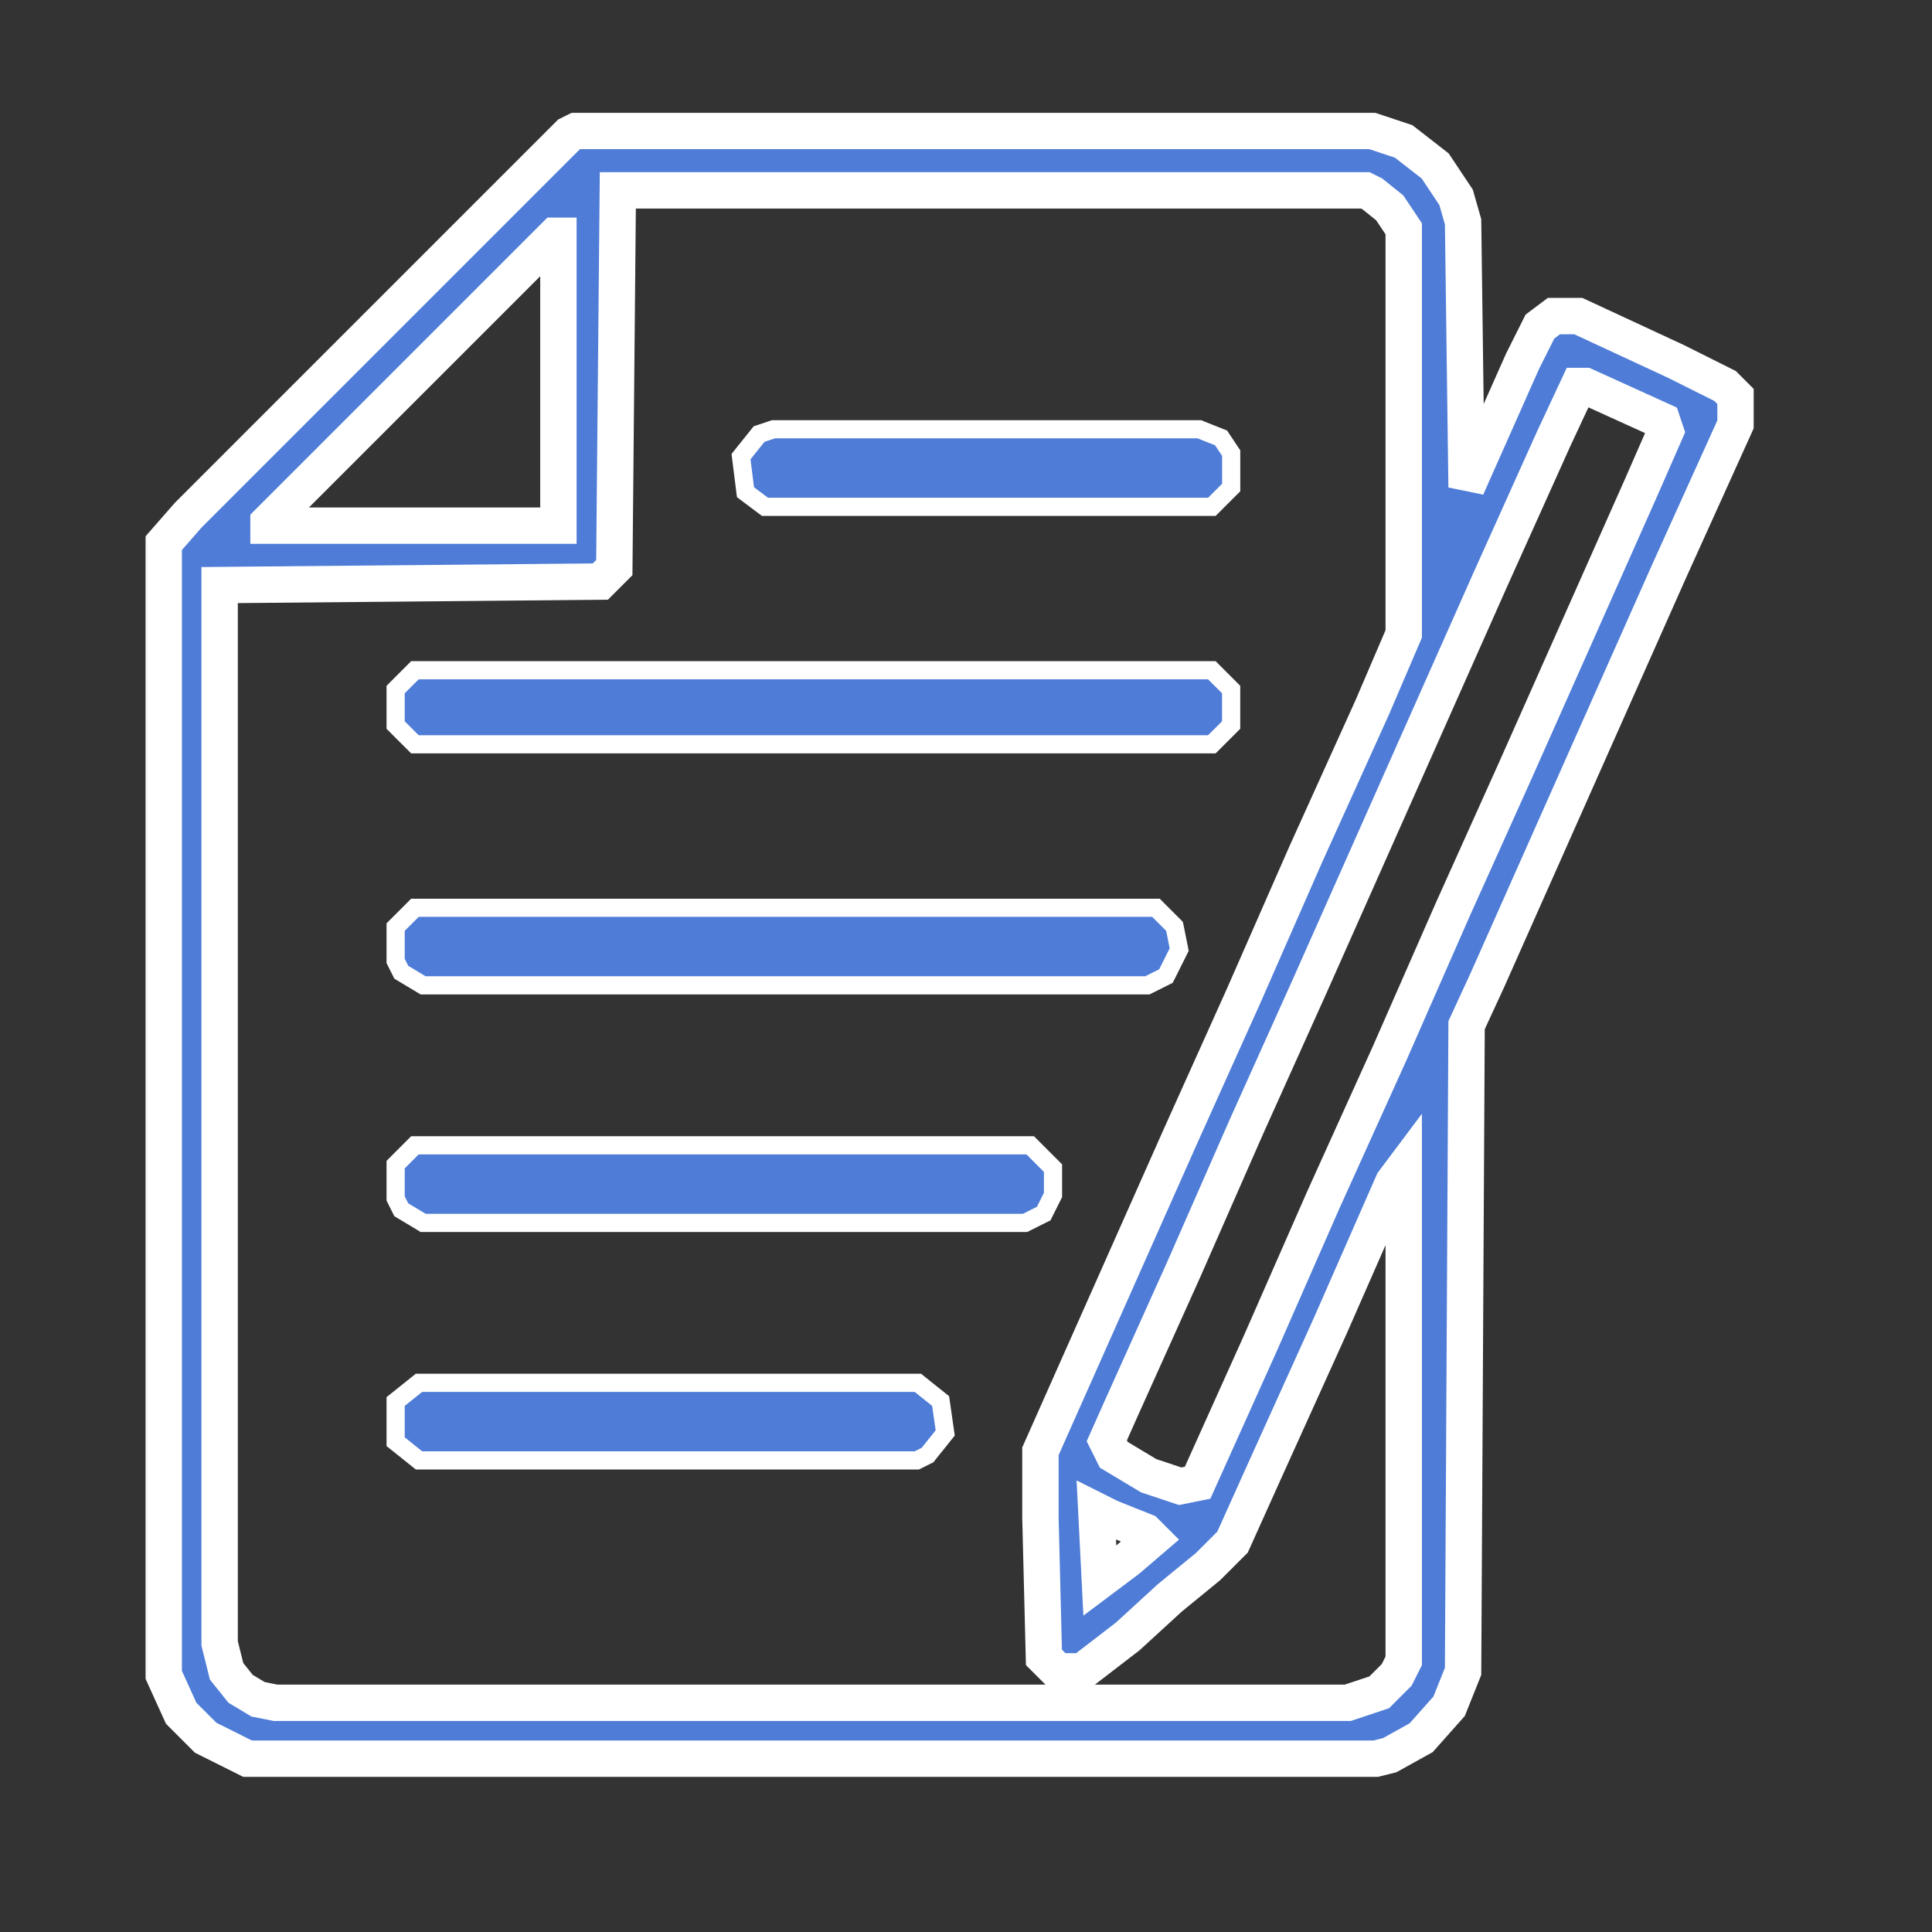 <svg width="59" height="59" viewBox="0 0 59 59" fill="none" xmlns="http://www.w3.org/2000/svg">
<rect x="0" y="0" width="59" height="59" fill="#333333" stroke="none"/>
<g id="free-icon-file-and-folder-6802302 1 - traced">
<g id="Vector">
<mask id="path-1-outside-1_833_26048" maskUnits="userSpaceOnUse" x="4" y="3" width="50" height="52" fill="black">
<rect fill="white" x="4" y="3" width="50" height="52"/>
<path d="M17.587 4H41.907L42.867 4.32L43.827 5.067L44.467 6.027L44.68 6.773L44.787 14.88L46.493 11.04L47.027 9.973L47.453 9.653H48.2L51.187 11.04L52.68 11.787L53 12.107V12.96L50.973 17.44L49.693 20.32L47.56 25.12L45.427 29.92L44.787 31.307L44.68 51.04L44.253 52.107L43.4 53.067L42.44 53.6L42.013 53.707H7.56L6.28 53.067L5.533 52.32L5 51.147V16.587L5.747 15.733L17.373 4.107L17.587 4ZM18.867 5.813L18.76 17.333L18.333 17.76L6.707 17.867V50.187L6.92 51.04L7.347 51.573L7.88 51.893L8.413 52H41.16L42.12 51.68L42.653 51.147L42.867 50.72V35.68L42.547 36.107L40.627 40.48L38.6 44.96L37.64 47.093L36.893 47.84L35.72 48.8L34.44 49.973L33.053 51.04H32.307L31.88 50.613L31.773 46.347V44.32L33.907 39.52L36.04 34.72L37.96 30.453L39.88 26.08L41.907 21.6L42.867 19.36V6.987L42.44 6.347L41.907 5.92L41.693 5.813H18.867ZM16.947 7.2L8.2 15.947V16.053H17.053V7.2H16.947ZM48.2 11.787L47.453 13.387L45.533 17.653L44.253 20.533L42.12 25.333L39.987 30.133L38.067 34.4L36.147 38.773L34.227 43.04L33.8 44L34.013 44.427L35.08 45.067L36.04 45.387L36.573 45.28L38.493 41.013L40.413 36.64L42.44 32.16L44.36 27.787L46.28 23.52L47.987 19.68L50.12 14.88L50.867 13.173L50.76 12.853L48.413 11.787H48.2ZM33.48 46.133L33.587 48.267L34.44 47.627L35.187 46.987L34.973 46.773L33.907 46.347L33.48 46.133Z"/>
</mask>
<path d="M17.587 4H41.907L42.867 4.32L43.827 5.067L44.467 6.027L44.68 6.773L44.787 14.88L46.493 11.04L47.027 9.973L47.453 9.653H48.2L51.187 11.04L52.68 11.787L53 12.107V12.96L50.973 17.44L49.693 20.32L47.56 25.12L45.427 29.92L44.787 31.307L44.68 51.04L44.253 52.107L43.4 53.067L42.44 53.6L42.013 53.707H7.56L6.28 53.067L5.533 52.32L5 51.147V16.587L5.747 15.733L17.373 4.107L17.587 4ZM18.867 5.813L18.76 17.333L18.333 17.76L6.707 17.867V50.187L6.92 51.04L7.347 51.573L7.88 51.893L8.413 52H41.16L42.12 51.68L42.653 51.147L42.867 50.72V35.68L42.547 36.107L40.627 40.48L38.6 44.96L37.64 47.093L36.893 47.84L35.72 48.8L34.44 49.973L33.053 51.04H32.307L31.88 50.613L31.773 46.347V44.32L33.907 39.52L36.04 34.72L37.96 30.453L39.88 26.08L41.907 21.6L42.867 19.36V6.987L42.44 6.347L41.907 5.92L41.693 5.813H18.867ZM16.947 7.2L8.2 15.947V16.053H17.053V7.2H16.947ZM48.2 11.787L47.453 13.387L45.533 17.653L44.253 20.533L42.12 25.333L39.987 30.133L38.067 34.4L36.147 38.773L34.227 43.04L33.8 44L34.013 44.427L35.08 45.067L36.04 45.387L36.573 45.28L38.493 41.013L40.413 36.64L42.44 32.16L44.36 27.787L46.28 23.52L47.987 19.68L50.12 14.88L50.867 13.173L50.76 12.853L48.413 11.787H48.2ZM33.48 46.133L33.587 48.267L34.44 47.627L35.187 46.987L34.973 46.773L33.907 46.347L33.48 46.133Z" fill="#4E7CD7"/>
<path d="M17.587 4H41.907L42.867 4.32L43.827 5.067L44.467 6.027L44.68 6.773L44.787 14.88L46.493 11.04L47.027 9.973L47.453 9.653H48.2L51.187 11.04L52.68 11.787L53 12.107V12.96L50.973 17.44L49.693 20.32L47.56 25.12L45.427 29.92L44.787 31.307L44.68 51.04L44.253 52.107L43.4 53.067L42.44 53.6L42.013 53.707H7.56L6.28 53.067L5.533 52.32L5 51.147V16.587L5.747 15.733L17.373 4.107L17.587 4ZM18.867 5.813L18.76 17.333L18.333 17.76L6.707 17.867V50.187L6.92 51.04L7.347 51.573L7.88 51.893L8.413 52H41.16L42.12 51.68L42.653 51.147L42.867 50.72V35.68L42.547 36.107L40.627 40.48L38.6 44.96L37.64 47.093L36.893 47.84L35.72 48.8L34.44 49.973L33.053 51.04H32.307L31.88 50.613L31.773 46.347V44.32L33.907 39.52L36.04 34.72L37.96 30.453L39.88 26.08L41.907 21.6L42.867 19.36V6.987L42.44 6.347L41.907 5.92L41.693 5.813H18.867ZM16.947 7.2L8.2 15.947V16.053H17.053V7.2H16.947ZM48.2 11.787L47.453 13.387L45.533 17.653L44.253 20.533L42.12 25.333L39.987 30.133L38.067 34.4L36.147 38.773L34.227 43.04L33.8 44L34.013 44.427L35.08 45.067L36.04 45.387L36.573 45.28L38.493 41.013L40.413 36.64L42.44 32.16L44.36 27.787L46.28 23.52L47.987 19.68L50.12 14.88L50.867 13.173L50.76 12.853L48.413 11.787H48.2ZM33.48 46.133L33.587 48.267L34.44 47.627L35.187 46.987L34.973 46.773L33.907 46.347L33.48 46.133Z" stroke="white" stroke-width="1.111" mask="url(#path-1-outside-1_833_26048)"/>
</g>
<path id="Vector_2" d="M12.786 20.468H12.671L12.59 20.55L12.163 20.976L12.082 21.058V21.173V22.026V22.141L12.163 22.223L12.59 22.649L12.671 22.73H12.786H36.893H37.008L37.089 22.649L37.516 22.223L37.597 22.141V22.026V21.173V21.058L37.516 20.976L37.089 20.55L37.008 20.468H36.893H12.786Z" fill="#4E7CD7" stroke="white" stroke-width="0.555"/>
<path id="Vector_3" d="M12.786 27.722H12.671L12.59 27.804L12.163 28.23L12.082 28.312V28.427V29.28V29.346L12.111 29.404L12.218 29.617L12.254 29.69L12.323 29.732L12.857 30.052L12.922 30.091H12.999H34.973H35.038L35.097 30.062L35.524 29.848L35.606 29.807L35.648 29.724L35.968 29.084L36.01 28.999L35.992 28.905L35.885 28.372L35.868 28.29L35.809 28.23L35.382 27.804L35.301 27.722H35.186H12.786Z" fill="#4E7CD7" stroke="white" stroke-width="0.555"/>
<path id="Vector_4" d="M12.786 34.976H12.671L12.59 35.057L12.163 35.484L12.082 35.566V35.681V36.534V36.599L12.111 36.658L12.218 36.871L12.254 36.944L12.323 36.985L12.857 37.305L12.922 37.345H12.999H31.239H31.305L31.364 37.316L31.79 37.102L31.873 37.061L31.914 36.978L32.128 36.551L32.157 36.493V36.427V35.787V35.672L32.076 35.591L31.542 35.057L31.461 34.976H31.346H12.786Z" fill="#4E7CD7" stroke="white" stroke-width="0.555"/>
<path id="Vector_5" d="M12.893 42.229H12.795L12.719 42.29L12.186 42.717L12.082 42.8V42.934V43.894V44.027L12.186 44.11L12.719 44.537L12.795 44.598H12.893H27.933H27.998L28.057 44.569L28.27 44.462L28.325 44.435L28.363 44.387L28.79 43.854L28.865 43.76L28.848 43.641L28.741 42.894L28.725 42.785L28.64 42.717L28.106 42.29L28.03 42.229H27.933H12.893Z" fill="#4E7CD7" stroke="white" stroke-width="0.555"/>
<path id="Vector_6" d="M23.667 13.109H23.622L23.579 13.123L23.259 13.23L23.181 13.256L23.13 13.32L22.703 13.853L22.63 13.945L22.644 14.061L22.751 14.915L22.766 15.031L22.86 15.102L23.287 15.422L23.361 15.478H23.453H36.893H37.008L37.09 15.396L37.516 14.97L37.598 14.888V14.773V13.92V13.836L37.551 13.766L37.338 13.446L37.29 13.374L37.21 13.342L36.676 13.129L36.627 13.109H36.573H23.667Z" fill="#4E7CD7" stroke="white" stroke-width="0.555"/>
</g>
</svg>
